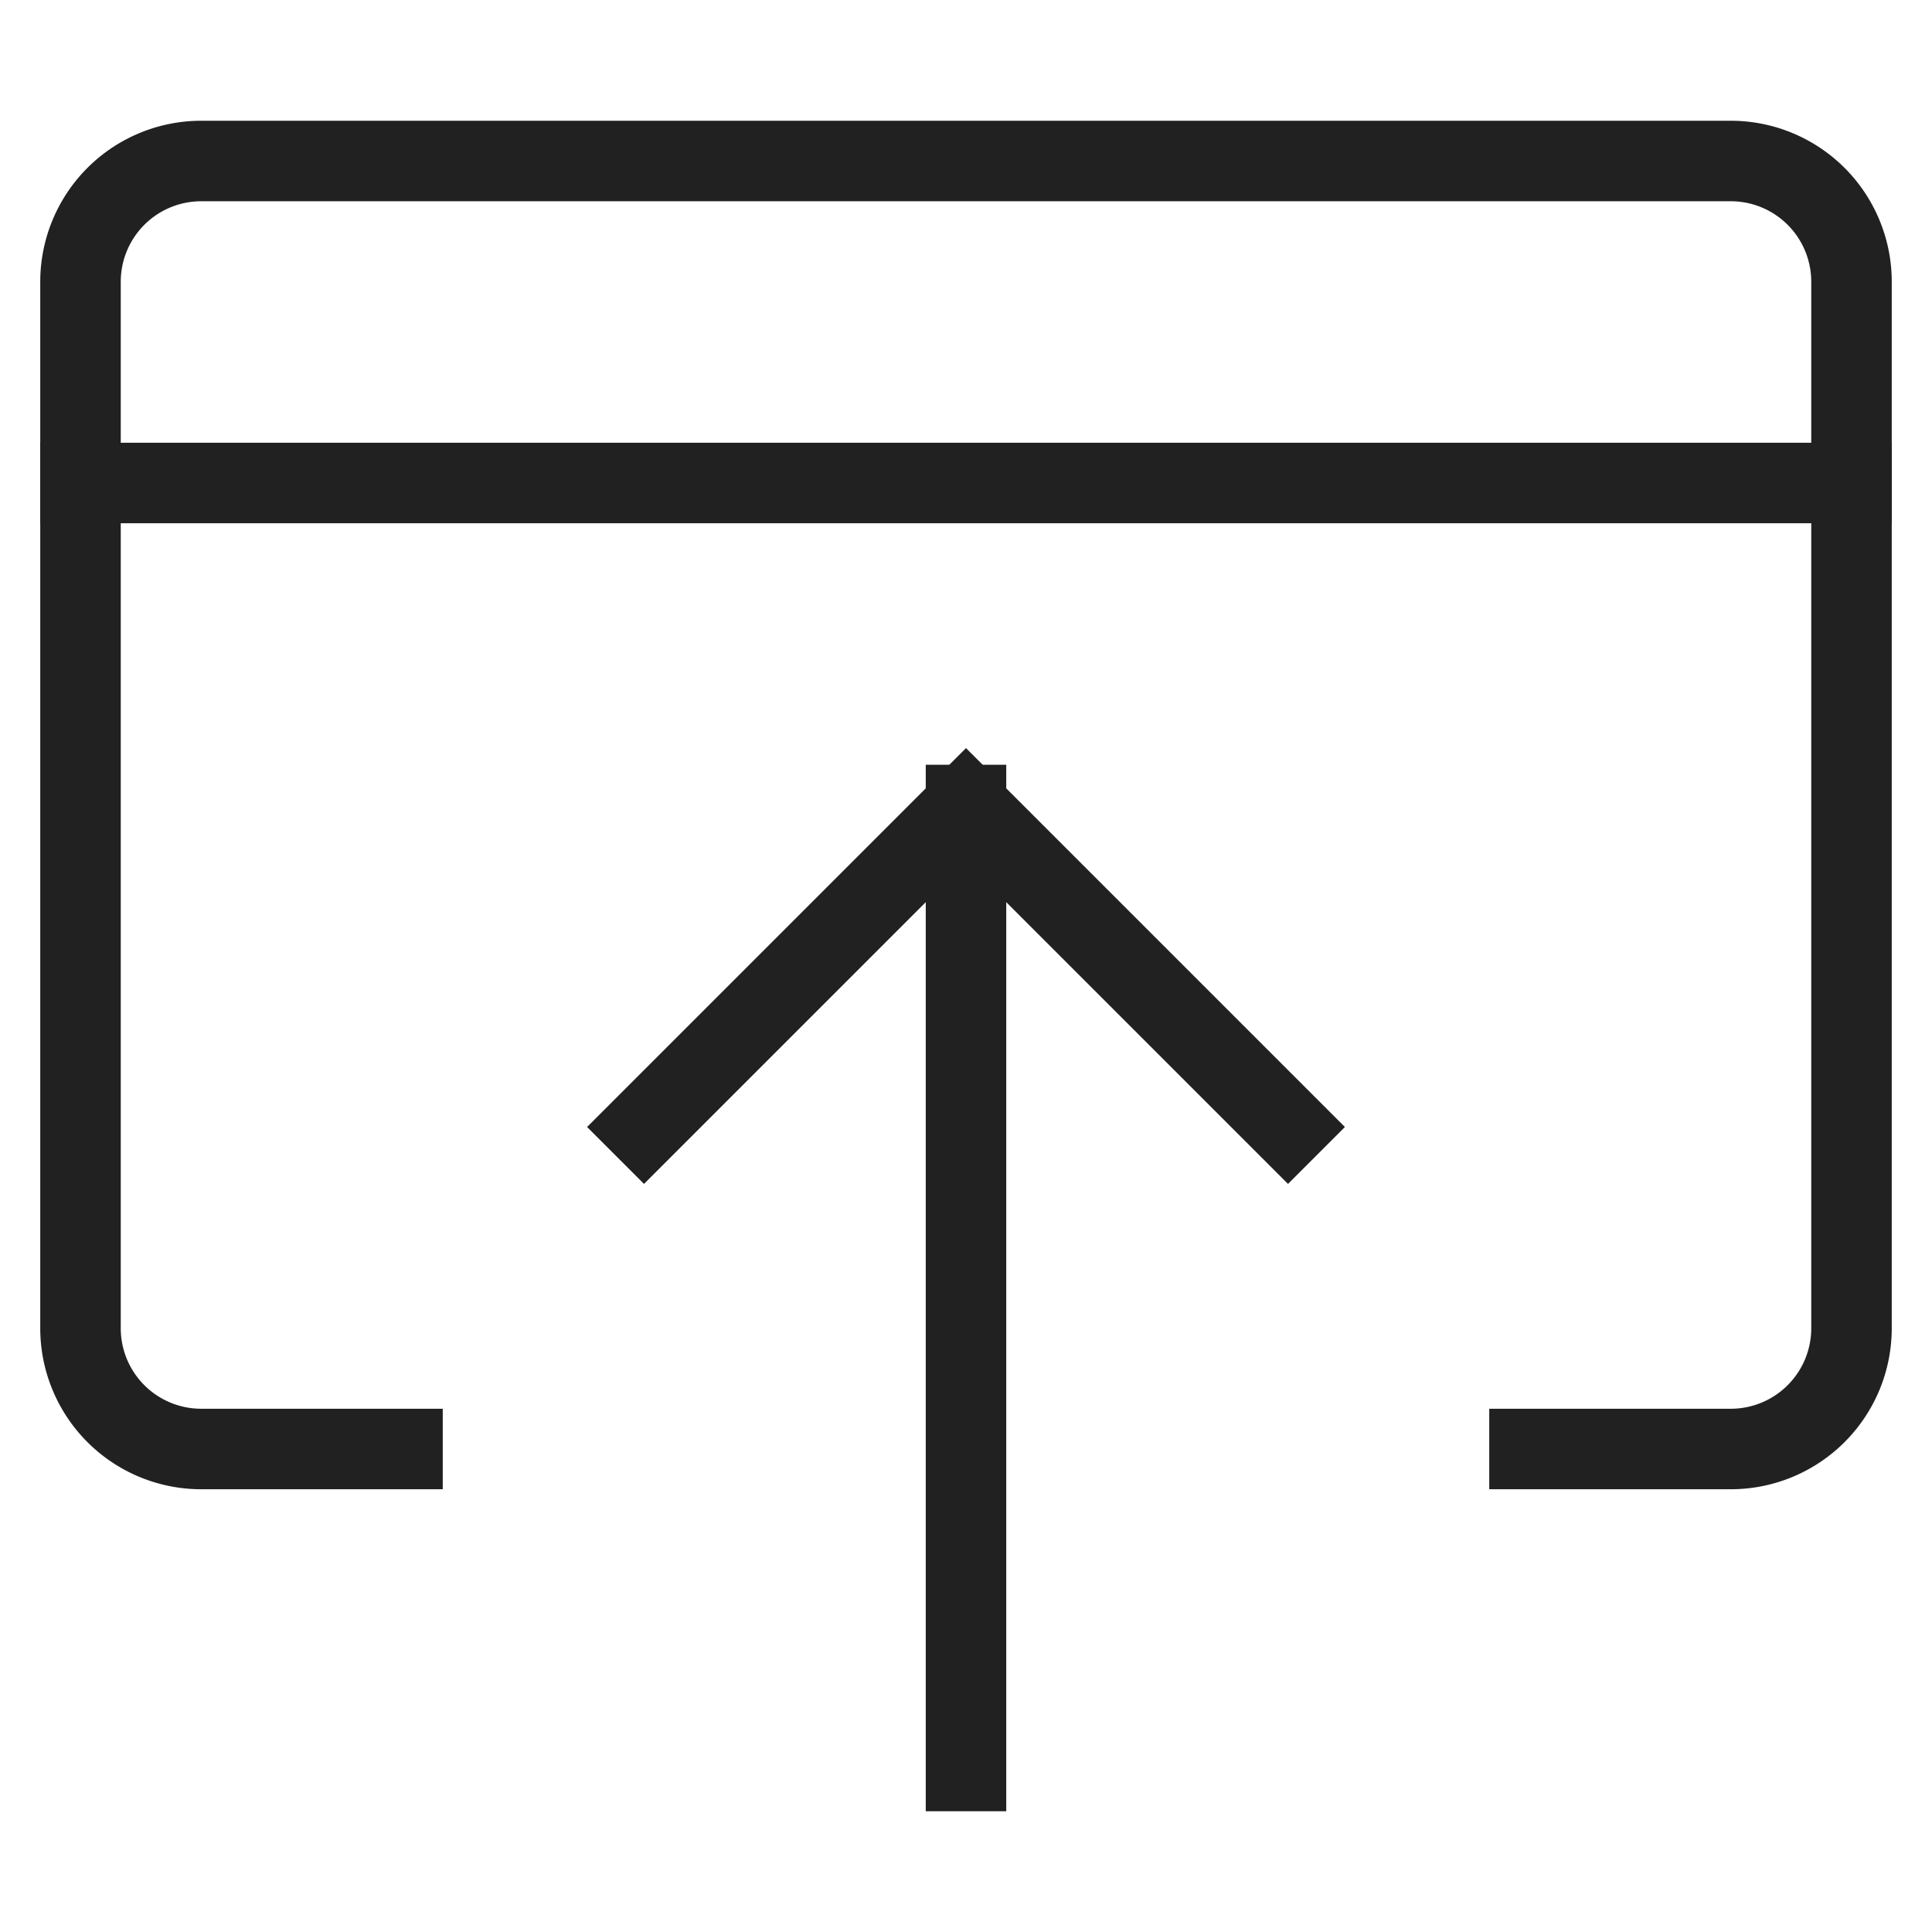 <svg xmlns="http://www.w3.org/2000/svg" height="48" width="48" viewBox="0 0 48 48"><title>open in browser</title><g stroke-linecap="square" stroke-width="2" fill="none" stroke="#212121" stroke-linejoin="miter" class="nc-icon-wrapper" stroke-miterlimit="10"><line data-cap="butt" x1="24" y1="44" x2="24" y2="20" stroke-linecap="butt" stroke="#212121"></line><polyline points="32 28 24 20 16 28" stroke="#212121"></polyline><path d="M10,36H5a3,3,0,0,1-3-3V7A3,3,0,0,1,5,4H43a3,3,0,0,1,3,3V33a3,3,0,0,1-3,3H38"></path><line data-cap="butt" x1="2" y1="12" x2="46" y2="12" stroke-linecap="butt"></line></g></svg>